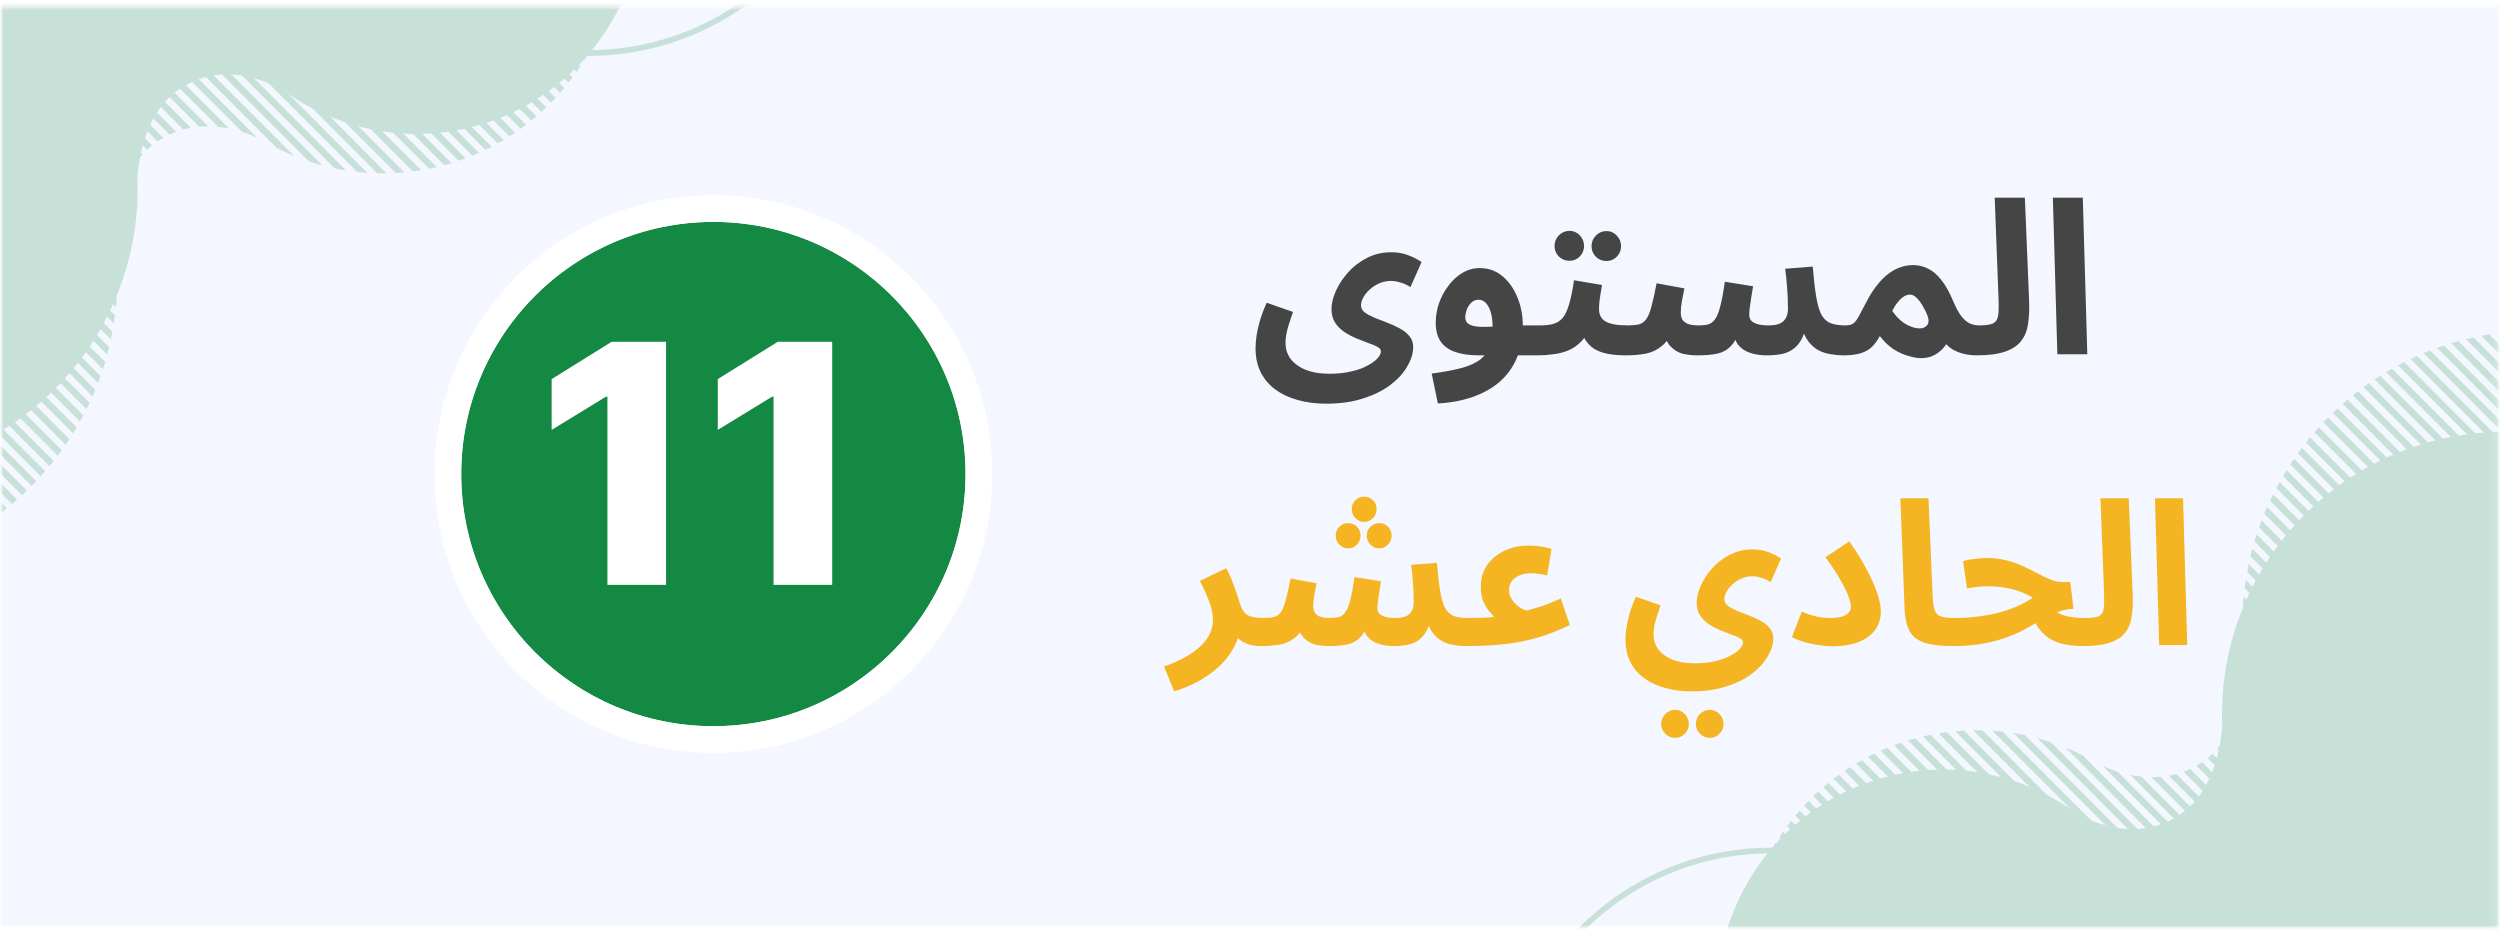 <svg width="374" height="140" viewBox="0 0 374 140" fill="none" xmlns="http://www.w3.org/2000/svg">
<g clip-path="url(#clip0_2549_525)">
<mask id="mask0_2549_525" style="mask-type:luminance" maskUnits="userSpaceOnUse" x="0" y="0" width="374" height="140">
<path d="M374 0.5H0V139.5H374V0.5Z" fill="white"/>
</mask>
<g mask="url(#mask0_2549_525)">
<mask id="mask1_2549_525" style="mask-type:luminance" maskUnits="userSpaceOnUse" x="0" y="0" width="374" height="139">
<path d="M374 0.5H0V139H374V0.5Z" fill="white"/>
</mask>
<g mask="url(#mask1_2549_525)">
<path d="M374 0.5H0V139H374V0.5Z" fill="white"/>
<path d="M374 0.5H0V138.5H374V0.5Z" fill="#F4F7FF"/>
<mask id="mask2_2549_525" style="mask-type:luminance" maskUnits="userSpaceOnUse" x="0" y="0" width="374" height="139">
<path d="M373.799 0.5H0V139H373.799V0.5Z" fill="white"/>
</mask>
<g mask="url(#mask2_2549_525)">
<g filter="url(#filter0_d_2549_525)">
<path d="M106.723 104.641C127.557 104.641 144.446 87.752 144.446 66.918C144.446 46.084 127.557 29.195 106.723 29.195C85.889 29.195 69 46.084 69 66.918C69 87.752 85.889 104.641 106.723 104.641Z" fill="#148943"/>
<path d="M106.723 106.641C128.661 106.641 146.446 88.857 146.446 66.918C146.446 44.98 128.661 27.195 106.723 27.195C84.784 27.195 67 44.98 67 66.918C67 88.857 84.784 106.641 106.723 106.641Z" stroke="white" stroke-width="4"/>
</g>
<g opacity="0.2">
<path fill-rule="evenodd" clip-rule="evenodd" d="M377 49.5C376.717 49.516 376.434 49.536 376.15 49.557L377 50.409V49.5ZM374.863 49.676L377 51.818V53.226L373.606 49.829C374.024 49.773 374.443 49.722 374.863 49.676ZM372.389 50.014L377 54.634V56.042L371.195 50.227C371.591 50.15 371.989 50.079 372.389 50.014ZM370.03 50.467C369.647 50.552 369.267 50.64 368.89 50.733L377 58.859V57.451L370.03 50.467ZM367.776 51.026C367.411 51.127 367.048 51.232 366.686 51.342L377 61.675V60.267L367.777 51.026H367.776ZM365.619 51.682C365.269 51.798 364.921 51.919 364.575 52.044L377 64.491V63.082L365.621 51.682H365.619ZM363.553 52.427C363.217 52.56 362.884 52.694 362.555 52.827L377 67.308V65.9L363.553 52.427ZM361.57 53.256C361.246 53.401 360.926 53.549 360.607 53.701L377 70.124V68.716L361.57 53.256ZM359.664 54.164C359.354 54.321 359.046 54.481 358.741 54.646L377 72.94V71.532L359.664 54.164ZM357.834 55.147C357.535 55.316 357.239 55.488 356.945 55.665L377 75.757V74.348L357.836 55.148L357.834 55.147ZM356.075 56.2L377 77.164V78.572L355.221 56.754C355.504 56.566 355.788 56.381 356.075 56.2ZM354.385 57.323L377 79.982V81.39L353.564 57.91C353.835 57.71 354.109 57.514 354.384 57.323H354.385ZM352.761 58.512L377 82.8V84.209L351.973 59.132C352.233 58.922 352.496 58.715 352.761 58.512ZM351.201 59.767L377 85.615V87.022L350.449 60.422C350.698 60.201 350.95 59.984 351.204 59.771L351.201 59.767ZM349.704 61.085L377 88.43V89.839L348.982 61.769C349.221 61.539 349.462 61.311 349.707 61.086L349.704 61.085ZM348.271 62.466L377 91.247V92.655L347.583 63.182C347.811 62.941 348.041 62.703 348.274 62.467L348.271 62.466ZM346.903 63.911L377 94.063V95.47L346.245 64.658C346.463 64.407 346.684 64.159 346.906 63.912L346.903 63.911ZM345.596 65.419L377 96.879V98.288L344.972 66.2C345.178 65.939 345.387 65.679 345.6 65.422L345.596 65.419ZM344.361 66.993L377 99.7V101.1L343.762 67.8C343.957 67.527 344.157 67.257 344.361 66.99V66.993ZM343.184 68.63L377 102.512V103.92L342.617 69.473C342.801 69.19 342.989 68.909 343.181 68.63H343.184ZM342.065 70.332L377 105.332V106.74L341.54 71.21C341.714 70.916 341.89 70.624 342.07 70.333L342.065 70.332ZM341.027 72.1L377 108.145V109.553L340.533 73.017C340.694 72.71 340.861 72.406 341.032 72.105L341.027 72.1ZM340.056 73.944L377 110.961V112.37L339.597 74.9C339.747 74.582 339.9 74.266 340.057 73.951L340.056 73.944ZM339.157 75.861C339.013 76.188 338.873 76.518 338.737 76.849L377 115.186V113.777L339.159 75.866L339.157 75.861ZM338.339 77.861C338.206 78.202 338.079 78.545 337.96 78.89L377 118V116.594L338.34 77.862L338.339 77.861ZM337.603 79.941C337.487 80.297 337.375 80.655 337.269 81.014L377 120.818V119.41L337.605 79.942L337.603 79.941ZM336.957 82.11C336.858 82.483 336.758 82.855 336.671 83.231L377 123.635V122.227L336.959 82.111L336.957 82.11ZM336.41 84.378C336.327 84.768 336.251 85.16 336.178 85.554L377 126.451V125.043L336.412 84.379L336.41 84.378ZM335.973 86.757C335.909 87.167 335.851 87.578 335.799 87.991L377 129.267V127.859L335.976 86.759L335.973 86.757ZM335.655 89.257C335.613 89.689 335.575 90.121 335.545 90.557L377 132.083V130.676L335.658 89.256L335.655 89.257ZM335.476 91.894C335.459 92.353 335.45 92.812 335.447 93.273L377 134.9V133.492L335.477 91.892L335.476 91.894ZM335.458 94.694C335.458 94.772 335.458 94.85 335.458 94.928C335.47 95.337 335.488 95.747 335.511 96.158L376.889 137.605L377 137.6V136.308L335.461 94.692L335.458 94.694ZM335.63 97.683C335.67 98.109 335.716 98.533 335.768 98.954C335.768 99.045 335.768 99.137 335.768 99.23L374.291 137.819L375.589 137.712L335.633 97.681L335.63 97.683ZM335.73 100.604C335.709 101.029 335.679 101.469 335.635 101.918L371.694 138.033L372.991 137.926L335.738 100.6L335.73 100.604ZM335.483 103.174C335.426 103.574 335.357 103.974 335.278 104.374L369.096 138.246L370.393 138.139L335.491 103.172L335.483 103.174ZM335.016 105.521C334.922 105.886 334.817 106.25 334.702 106.614L366.498 138.46L367.795 138.353L335.023 105.519L335.016 105.521ZM334.333 107.653C334.204 107.986 334.063 108.315 333.911 108.639L363.899 138.673L365.197 138.566L334.34 107.651L334.333 107.653ZM333.435 109.571C333.269 109.871 333.094 110.162 332.906 110.449L361.302 138.887L362.6 138.78L333.444 109.569L333.435 109.571ZM332.321 111.271C332.121 111.533 331.908 111.789 331.68 112.038L358.704 139.1L360.002 138.994L332.33 111.269L332.321 111.271ZM330.985 112.749L357.396 139.209L356.099 139.316L330.239 113.4C330.505 113.19 330.757 112.973 330.994 112.748L330.985 112.749ZM329.421 113.999L354.807 139.42L353.51 139.528L328.566 114.538C328.855 114.371 329.145 114.192 329.431 113.997L329.421 113.999ZM327.633 115.024L352.208 139.635L350.91 139.742L326.656 115.442C326.986 115.32 327.316 115.182 327.646 115.026L327.633 115.024ZM325.58 115.784L349.611 139.848L348.313 139.955L324.444 116.042C324.824 115.975 325.206 115.889 325.59 115.782L325.58 115.784ZM323.194 116.209L347.014 140.062L345.716 140.169L321.851 116.262C322.294 116.262 322.75 116.247 323.203 116.207L323.194 116.209ZM320.357 116.184L344.416 140.276L343.118 140.383L318.708 115.932C319.234 116.037 319.787 116.124 320.363 116.182L320.357 116.184ZM316.818 115.454L341.817 140.489L340.52 140.596L314.568 114.591C315.304 114.926 316.06 115.213 316.832 115.452L316.818 115.454ZM311.572 113L339.22 140.7L337.923 140.807L308.997 111.833C309.872 112.19 310.73 112.58 311.572 113.004V113ZM306.773 111.009L336.618 140.909L335.32 141.016L304.773 110.417C305.447 110.596 306.112 110.796 306.769 111.017L306.773 111.009ZM302.932 109.977L334.023 141.129L332.725 141.236L301.214 109.667C301.791 109.757 302.364 109.861 302.933 109.98L302.932 109.977ZM299.592 109.448C299.081 109.392 298.568 109.347 298.053 109.314L330.126 141.45L331.424 141.343L299.593 109.452L299.592 109.448ZM296.583 109.248C296.118 109.237 295.648 109.237 295.174 109.248L327.528 141.664L328.826 141.557L296.585 109.257L296.583 109.248ZM293.816 109.292C293.491 109.309 293.166 109.332 292.841 109.359C292.73 109.368 292.62 109.38 292.508 109.391L324.931 141.878L326.228 141.771L293.817 109.3L293.816 109.292ZM291.24 109.528C290.828 109.581 290.419 109.64 290.012 109.707L322.333 142.091L323.63 141.984L291.24 109.533V109.528ZM288.822 109.922C288.435 110 288.048 110.081 287.665 110.172L319.734 142.3L321.032 142.193L288.823 109.927L288.822 109.922ZM286.541 110.454C286.175 110.553 285.811 110.657 285.449 110.767L317.136 142.518L318.434 142.411L286.542 110.459L286.541 110.454ZM284.384 111.11C284.036 111.227 283.69 111.35 283.346 111.478L314.539 142.732L315.837 142.625L284.384 111.115V111.11ZM282.338 111.876C282.005 112.009 281.677 112.15 281.354 112.298L311.94 142.945L313.237 142.838L282.339 111.881L282.338 111.876ZM280.392 112.744C280.077 112.896 279.765 113.052 279.455 113.212L309.343 143.159L310.64 143.052L280.396 112.752L280.392 112.744ZM278.542 113.706C278.243 113.874 277.946 114.046 277.652 114.223L306.746 143.373L308.043 143.266L278.544 113.711L278.542 113.706ZM276.783 114.76C276.498 114.943 276.214 115.128 275.935 115.318L304.147 143.586L305.445 143.479L276.786 114.764L276.783 114.76ZM275.106 115.897C274.835 116.097 274.567 116.297 274.301 116.497L301.55 143.797L302.848 143.691L275.108 115.9L275.106 115.897ZM273.515 117.12L300.251 143.907L298.953 144.014L272.754 117.766C273.005 117.548 273.26 117.334 273.519 117.124L273.515 117.12ZM272.003 118.42L297.647 144.12L296.35 144.227L271.278 119.1C271.517 118.87 271.76 118.644 272.005 118.421L272.003 118.42ZM270.57 119.8L295.052 144.334L293.755 144.441L269.885 120.527C270.111 120.284 270.34 120.043 270.572 119.806L270.57 119.8ZM269.217 121.261L292.457 144.547L291.159 144.654L268.572 122.026C268.785 121.77 269.001 121.517 269.221 121.267L269.217 121.261ZM267.942 122.799L289.862 144.761L288.564 144.868L267.335 123.6C267.534 123.333 267.737 123.067 267.944 122.8L267.942 122.799ZM266.744 124.419L287.256 144.969L285.958 145.076L266.179 125.261C266.364 124.978 266.552 124.697 266.744 124.419ZM265.633 126.119L284.658 145.179L283.36 145.286L265.108 127.01C265.279 126.713 265.454 126.419 265.633 126.127V126.119ZM264.606 127.906L282.065 145.4L280.768 145.507L264.135 128.843C264.29 128.531 264.448 128.22 264.613 127.914L264.606 127.906ZM263.672 129.787L279.466 145.615L278.169 145.721L263.244 130.77C263.384 130.442 263.529 130.118 263.678 129.795L263.672 129.787ZM262.831 131.761L276.865 145.821L275.567 145.928L262.456 132.8C262.578 132.455 262.704 132.113 262.836 131.773L262.831 131.761ZM262.096 133.842C261.983 134.2 261.872 134.56 261.77 134.922L272.972 146.149L274.27 146.042L262.1 133.85L262.096 133.842ZM261.475 136.035C261.38 136.414 261.292 136.795 261.21 137.178L270.37 146.354L271.668 146.247L261.475 136.034V136.035ZM260.976 138.353C260.904 138.753 260.841 139.162 260.783 139.569L267.77 146.569L269.068 146.462L260.975 138.354L260.976 138.353ZM260.626 140.82C260.581 141.25 260.544 141.683 260.514 142.12L265.178 146.79L266.475 146.683L260.631 140.828L260.626 140.82ZM260.447 143.455C260.432 143.918 260.43 144.383 260.432 144.849L262.581 147L263.878 146.893L260.452 143.46L260.447 143.455ZM260.472 146.297L261.27 147.097L260.519 147.159C260.505 146.878 260.491 146.594 260.478 146.306L260.472 146.297Z" fill="#148943"/>
<path fill-rule="evenodd" clip-rule="evenodd" d="M376.999 64.674C376.218 64.63 375.431 64.607 374.637 64.607C363.82 64.608 353.416 68.766 345.569 76.225C337.723 83.685 333.032 93.876 332.465 104.698C332.427 105.431 332.408 106.17 332.408 106.913C332.408 107.464 332.422 108.013 332.443 108.561C332.143 112.59 330.846 118.761 325.948 121.97C318.293 126.997 310.099 121.277 310.099 121.277C305.06 117.731 299.149 115.632 293.006 115.208C286.862 114.783 280.72 116.049 275.242 118.868C269.765 121.687 265.161 125.953 261.928 131.204C258.695 136.455 256.955 142.491 256.898 148.66H376.999V64.674Z" fill="#148943"/>
<path fill-rule="evenodd" clip-rule="evenodd" d="M377 102.776C369.732 102.545 362.5 103.89 355.799 106.719C344.229 111.578 334.883 120.585 329.588 131.979C328.97 133.309 328.401 134.698 327.831 136.087C325.84 140.94 323.845 145.806 319.476 148.665H321.009C324.864 145.639 326.758 141.025 328.646 136.422C329.207 135.052 329.77 133.683 330.389 132.348C335.589 121.152 344.771 112.302 356.139 107.528C362.732 104.744 369.849 103.423 377 103.656V102.776ZM303.316 148.664C301.229 147.375 299.39 145.721 297.886 143.782L297.862 143.752C293.829 138.113 288.42 133.604 282.152 130.656C275.884 127.707 268.967 126.418 262.06 126.911C255.153 127.403 248.487 129.662 242.7 133.47C236.912 137.278 232.195 142.51 229 148.664H229.991C233.166 142.706 237.805 137.657 243.472 133.998C249.138 130.338 255.642 128.188 262.37 127.751C269.097 127.314 275.825 128.604 281.915 131.5C288.006 134.396 293.257 138.801 297.173 144.299C297.181 144.311 297.19 144.322 297.199 144.333C298.491 145.991 300.018 147.45 301.733 148.664H303.316Z" fill="#148943"/>
</g>
<g opacity="0.2">
<path fill-rule="evenodd" clip-rule="evenodd" d="M-24 85.665C-23.716 85.649 -23.434 85.629 -23.15 85.608L-24 84.756V85.665ZM-21.863 85.489L-24 83.347V81.939L-20.606 85.336C-21.024 85.392 -21.443 85.443 -21.863 85.489ZM-19.389 85.151L-24 80.531V79.123L-18.195 84.938C-18.591 85.015 -18.989 85.086 -19.389 85.151ZM-17.03 84.698C-16.647 84.613 -16.267 84.525 -15.89 84.432L-24 76.306V77.714L-17.03 84.698ZM-14.776 84.139C-14.412 84.038 -14.048 83.933 -13.686 83.823L-24 73.49V74.898L-14.776 84.139ZM-12.619 83.483C-12.269 83.367 -11.921 83.246 -11.575 83.121L-24 70.674V72.083L-12.621 83.483H-12.619ZM-10.553 82.738C-10.217 82.605 -9.884 82.471 -9.555 82.338L-24 67.857V69.265L-10.553 82.738ZM-8.57 81.909C-8.246 81.764 -7.926 81.616 -7.607 81.464L-24 65.041V66.449L-8.57 81.909ZM-6.664 81.001C-6.354 80.844 -6.046 80.684 -5.741 80.519L-24 62.225V63.633L-6.664 81.001ZM-4.834 80.018C-4.535 79.849 -4.239 79.677 -3.945 79.5L-24 59.408V60.817L-4.836 80.017L-4.834 80.018ZM-3.075 78.965L-24 58.001V56.593L-2.221 78.411C-2.504 78.599 -2.788 78.784 -3.075 78.965ZM-1.385 77.842L-24 55.183V53.775L-0.564 77.255C-0.835 77.455 -1.11 77.651 -1.385 77.842ZM0.239 76.653L-24 52.365V50.956L1.028 76.033C0.767 76.243 0.504 76.45 0.239 76.653ZM1.799 75.398L-24 49.55V48.143L2.551 74.743C2.302 74.964 2.05 75.181 1.796 75.394L1.799 75.398ZM3.296 74.08L-24 46.735V45.326L4.018 73.396C3.779 73.626 3.538 73.854 3.293 74.079L3.296 74.08ZM4.729 72.699L-24 43.918V42.51L5.417 71.983C5.189 72.224 4.959 72.462 4.726 72.698L4.729 72.699ZM6.097 71.254L-24 41.102V39.695L6.755 70.507C6.537 70.758 6.316 71.006 6.094 71.253L6.097 71.254ZM7.404 69.746L-24 38.286V36.877L8.028 68.965C7.822 69.226 7.613 69.486 7.4 69.743L7.404 69.746ZM8.639 68.172L-24 35.465V34.065L9.238 67.365C9.043 67.638 8.843 67.908 8.639 68.175V68.172ZM9.816 66.535L-24 32.653V31.245L10.383 65.692C10.199 65.975 10.011 66.256 9.819 66.535H9.816ZM10.935 64.833L-24 29.833V28.425L11.46 63.955C11.286 64.249 11.11 64.541 10.93 64.832L10.935 64.833ZM11.973 63.065L-24 27.02V25.612L12.467 62.148C12.306 62.455 12.139 62.759 11.968 63.06L11.973 63.065ZM12.944 61.221L-24 24.204V22.795L13.402 60.265C13.253 60.583 13.1 60.899 12.943 61.214L12.944 61.221ZM13.843 59.304C13.987 58.977 14.127 58.647 14.263 58.316L-24 19.979V21.388L13.841 59.299L13.843 59.304ZM14.661 57.304C14.794 56.963 14.921 56.62 15.04 56.275L-24 17.165V18.571L14.66 57.303L14.661 57.304ZM15.397 55.224C15.513 54.868 15.625 54.51 15.731 54.151L-24 14.347V15.755L15.395 55.223L15.397 55.224ZM16.043 53.055C16.142 52.682 16.242 52.31 16.329 51.934L-24 11.53V12.938L16.041 53.054L16.043 53.055ZM16.59 50.787C16.673 50.397 16.749 50.005 16.822 49.611L-24 8.714V10.122L16.588 50.786L16.59 50.787ZM17.027 48.408C17.091 47.998 17.148 47.587 17.201 47.174L-24 5.898V7.306L17.024 48.406L17.027 48.408ZM17.345 45.908C17.387 45.476 17.425 45.044 17.455 44.608L-24 3.082V4.489L17.342 45.909L17.345 45.908ZM17.524 43.271C17.541 42.812 17.55 42.353 17.553 41.892L-24 0.265V1.673L17.523 43.273L17.524 43.271ZM17.542 40.471C17.542 40.393 17.542 40.315 17.542 40.237C17.53 39.828 17.512 39.418 17.489 39.007L-23.889 -2.44L-24 -2.435V-1.143L17.539 40.473L17.542 40.471ZM17.37 37.482C17.329 37.056 17.284 36.632 17.232 36.211C17.232 36.12 17.232 36.028 17.232 35.935L-21.291 -2.654L-22.589 -2.547L17.367 37.484L17.37 37.482ZM17.27 34.561C17.291 34.136 17.321 33.696 17.365 33.247L-18.694 -2.868L-19.991 -2.761L17.262 34.565L17.27 34.561ZM17.517 31.991C17.574 31.591 17.643 31.191 17.723 30.791L-16.096 -3.081L-17.393 -2.974L17.509 31.993L17.517 31.991ZM17.984 29.644C18.078 29.279 18.183 28.915 18.298 28.551L-13.498 -3.295L-14.795 -3.188L17.977 29.646L17.984 29.644ZM18.667 27.512C18.796 27.179 18.937 26.85 19.089 26.526L-10.899 -3.508L-12.197 -3.401L18.66 27.514L18.667 27.512ZM19.565 25.594C19.731 25.294 19.906 25.003 20.094 24.716L-8.302 -3.722L-9.6 -3.615L19.556 25.596L19.565 25.594ZM20.679 23.894C20.879 23.632 21.092 23.376 21.32 23.127L-5.704 -3.935L-7.002 -3.829L20.67 23.896L20.679 23.894ZM22.015 22.416L-4.396 -4.044L-3.099 -4.151L22.761 21.765C22.495 21.975 22.243 22.192 22.006 22.417L22.015 22.416ZM23.579 21.166L-1.807 -4.255L-0.51 -4.363L24.434 20.627C24.145 20.794 23.855 20.973 23.569 21.168L23.579 21.166ZM25.367 20.141L0.792 -4.47L2.09 -4.577L26.345 19.723C26.014 19.845 25.684 19.983 25.354 20.139L25.367 20.141ZM27.421 19.381L3.389 -4.683L4.687 -4.79L28.556 19.123C28.176 19.19 27.794 19.276 27.41 19.383L27.421 19.381ZM29.806 18.956L5.986 -4.897L7.284 -5.004L31.148 18.903C30.706 18.903 30.25 18.918 29.797 18.958L29.806 18.956ZM32.643 18.981L8.584 -5.111L9.882 -5.218L34.292 19.233C33.766 19.128 33.213 19.041 32.637 18.983L32.643 18.981ZM36.182 19.711L11.183 -5.324L12.48 -5.431L38.432 20.574C37.696 20.239 36.94 19.952 36.168 19.713L36.182 19.711ZM41.428 22.165L13.78 -5.535L15.077 -5.642L44.003 23.332C43.128 22.975 42.27 22.585 41.428 22.161V22.165ZM46.227 24.156L16.382 -5.744L17.68 -5.851L48.227 24.748C47.553 24.569 46.888 24.369 46.23 24.148L46.227 24.156ZM50.068 25.188L18.977 -5.964L20.275 -6.071L51.786 25.498C51.209 25.408 50.636 25.304 50.067 25.185L50.068 25.188ZM53.408 25.717C53.919 25.773 54.432 25.818 54.947 25.851L22.874 -6.285L21.576 -6.178L53.407 25.713L53.408 25.717ZM56.417 25.917C56.882 25.928 57.352 25.928 57.826 25.917L25.472 -6.499L24.174 -6.392L56.415 25.908L56.417 25.917ZM59.184 25.873C59.509 25.856 59.834 25.833 60.159 25.806C60.27 25.797 60.38 25.785 60.492 25.774L28.069 -6.713L26.772 -6.606L59.183 25.865L59.184 25.873ZM61.76 25.637C62.172 25.584 62.581 25.525 62.988 25.458L30.667 -6.926L29.37 -6.819L61.76 25.632V25.637ZM64.178 25.243C64.565 25.165 64.952 25.084 65.335 24.993L33.266 -7.135L31.968 -7.028L64.177 25.238L64.178 25.243ZM66.459 24.711C66.825 24.612 67.189 24.508 67.551 24.398L35.864 -7.353L34.566 -7.246L66.458 24.706L66.459 24.711ZM68.616 24.055C68.964 23.938 69.31 23.815 69.654 23.687L38.461 -7.567L37.163 -7.46L68.616 24.05V24.055ZM70.662 23.289C70.995 23.156 71.323 23.015 71.646 22.867L41.06 -7.78L39.763 -7.673L70.661 23.284L70.662 23.289ZM72.608 22.421C72.923 22.269 73.235 22.113 73.545 21.953L43.657 -7.994L42.36 -7.887L72.603 22.413L72.608 22.421ZM74.458 21.459C74.757 21.291 75.054 21.119 75.348 20.942L46.255 -8.208L44.957 -8.101L74.456 21.454L74.458 21.459ZM76.217 20.405C76.502 20.222 76.786 20.037 77.065 19.847L48.853 -8.421L47.555 -8.314L76.214 20.401L76.217 20.405ZM77.894 19.268C78.165 19.068 78.433 18.868 78.699 18.668L51.45 -8.632L50.152 -8.526L77.892 19.265L77.894 19.268ZM79.485 18.045L52.749 -8.742L54.047 -8.849L80.246 17.399C79.995 17.617 79.74 17.831 79.481 18.041L79.485 18.045ZM80.997 16.745L55.353 -8.955L56.65 -9.062L81.722 16.065C81.483 16.295 81.24 16.521 80.995 16.744L80.997 16.745ZM82.43 15.365L57.948 -9.169L59.245 -9.276L83.115 14.638C82.889 14.881 82.66 15.122 82.428 15.359L82.43 15.365ZM83.783 13.904L60.543 -9.382L61.84 -9.489L84.427 13.139C84.215 13.395 83.999 13.648 83.779 13.898L83.783 13.904ZM85.058 12.366L63.138 -9.596L64.436 -9.703L85.665 11.565C85.466 11.832 85.263 12.098 85.056 12.365L85.058 12.366ZM86.256 10.746L65.744 -9.804L67.042 -9.911L86.821 9.904C86.636 10.187 86.448 10.468 86.256 10.746ZM87.367 9.046L68.342 -10.014L69.64 -10.121L87.892 8.155C87.721 8.452 87.546 8.746 87.367 9.038V9.046ZM88.394 7.259L70.935 -10.235L72.232 -10.342L88.865 6.322C88.71 6.634 88.552 6.945 88.387 7.251L88.394 7.259ZM89.328 5.378L73.534 -10.45L74.831 -10.556L89.756 4.395C89.616 4.723 89.471 5.047 89.322 5.37L89.328 5.378ZM90.169 3.404L76.135 -10.656L77.433 -10.763L90.544 2.365C90.422 2.71 90.296 3.052 90.164 3.392L90.169 3.404ZM90.903 1.323C91.017 0.965 91.128 0.605 91.23 0.243L80.028 -10.984L78.73 -10.877L90.9 1.315L90.903 1.323ZM91.525 -0.87C91.62 -1.249 91.708 -1.63 91.79 -2.013L82.63 -11.189L81.332 -11.082L91.525 -0.87ZM92.024 -3.188C92.096 -3.588 92.159 -3.997 92.217 -4.404L85.23 -11.404L83.933 -11.297L92.025 -3.189L92.024 -3.188ZM92.374 -5.655C92.419 -6.085 92.456 -6.518 92.486 -6.955L87.822 -11.625L86.525 -11.518L92.369 -5.663L92.374 -5.655ZM92.553 -8.29C92.568 -8.753 92.57 -9.218 92.568 -9.684L90.419 -11.835L89.122 -11.728L92.548 -8.295L92.553 -8.29ZM92.528 -11.132L91.73 -11.932L92.481 -11.994C92.495 -11.713 92.509 -11.429 92.522 -11.141L92.528 -11.132Z" fill="#148943"/>
<path fill-rule="evenodd" clip-rule="evenodd" d="M-24 70.491C-23.22 70.536 -22.432 70.558 -21.638 70.558C-10.822 70.558 -0.417 66.399 7.43 58.94C15.276 51.48 19.967 41.289 20.534 30.467C20.572 29.734 20.591 28.995 20.591 28.252C20.591 27.701 20.577 27.152 20.556 26.604C20.856 22.575 22.153 16.404 27.051 13.195C34.706 8.168 42.9 13.888 42.9 13.888C47.939 17.434 53.85 19.533 59.993 19.957C66.137 20.382 72.279 19.116 77.757 16.297C83.234 13.477 87.838 9.212 91.071 3.961C94.305 -1.29 96.044 -7.326 96.101 -13.495H-24V70.491Z" fill="#148943"/>
<path fill-rule="evenodd" clip-rule="evenodd" d="M-24 32.389C-16.732 32.62 -9.5 31.276 -2.799 28.446C8.771 23.587 18.117 14.581 23.412 3.186C24.03 1.856 24.599 0.467 25.169 -0.922C27.16 -5.775 29.155 -10.641 33.524 -13.5H31.991C28.136 -10.474 26.242 -5.86 24.354 -1.257C23.793 0.113 23.23 1.482 22.611 2.817C17.411 14.013 8.229 22.863 -3.139 27.637C-9.732 30.421 -16.849 31.742 -24 31.509V32.389ZM49.684 -13.499C51.77 -12.21 53.609 -10.556 55.114 -8.617L55.138 -8.587C59.171 -2.948 64.58 1.561 70.848 4.509C77.116 7.458 84.034 8.747 90.94 8.254C97.847 7.762 104.513 5.503 110.3 1.695C116.088 -2.113 120.805 -7.344 124 -13.499H123.009C119.834 -7.54 115.195 -2.492 109.528 1.167C103.862 4.827 97.358 6.977 90.63 7.414C83.903 7.851 77.175 6.561 71.085 3.665C64.995 0.769 59.743 -3.636 55.827 -9.134C55.819 -9.146 55.81 -9.157 55.801 -9.168C54.509 -10.826 52.982 -12.285 51.267 -13.499H49.684Z" fill="#148943"/>
</g>
</g>
</g>
<path d="M175.664 103.43L174.134 99.71C175.194 99.35 176.164 98.93 177.044 98.45C177.944 97.97 178.724 97.44 179.384 96.86C180.044 96.28 180.554 95.65 180.914 94.97C181.274 94.27 181.454 93.52 181.454 92.72C181.454 91.88 181.264 90.96 180.884 89.96C180.504 88.96 180.044 87.94 179.504 86.9L183.434 85.01C183.794 85.63 184.104 86.3 184.364 87.02C184.644 87.72 184.874 88.35 185.054 88.91C185.234 89.47 185.354 89.85 185.414 90.05C185.694 91.01 186.074 91.65 186.554 91.97C187.054 92.29 187.854 92.45 188.954 92.45C189.714 92.45 190.254 92.65 190.574 93.05C190.914 93.43 191.084 93.91 191.084 94.49C191.084 95.11 190.874 95.63 190.454 96.05C190.034 96.45 189.434 96.65 188.654 96.65C187.834 96.65 187.114 96.53 186.494 96.29C185.874 96.05 185.374 95.7 184.994 95.24C184.634 94.78 184.404 94.24 184.304 93.62L185.414 94.25C185.294 95.31 184.944 96.31 184.364 97.25C183.804 98.21 183.074 99.09 182.174 99.89C181.274 100.69 180.264 101.39 179.144 101.99C178.024 102.59 176.864 103.07 175.664 103.43ZM188.689 96.65L188.989 92.45C189.649 92.45 190.189 92.4 190.609 92.3C191.029 92.18 191.369 91.93 191.629 91.55C191.909 91.15 192.149 90.56 192.349 89.78C192.569 88.98 192.809 87.9 193.069 86.54L196.969 87.26C196.889 87.7 196.779 88.25 196.639 88.91C196.519 89.57 196.459 90.14 196.459 90.62C196.459 91 196.529 91.33 196.669 91.61C196.829 91.87 197.089 92.08 197.449 92.24C197.829 92.38 198.349 92.45 199.009 92.45C199.529 92.45 199.969 92.4 200.329 92.3C200.709 92.18 201.029 91.93 201.289 91.55C201.569 91.15 201.809 90.54 202.009 89.72C202.229 88.88 202.439 87.75 202.639 86.33L206.599 86.96C206.519 87.42 206.439 87.91 206.359 88.43C206.279 88.95 206.209 89.43 206.149 89.87C206.089 90.31 206.059 90.67 206.059 90.95C206.059 91.21 206.129 91.46 206.269 91.7C206.429 91.92 206.709 92.1 207.109 92.24C207.529 92.38 208.109 92.45 208.849 92.45C209.749 92.45 210.409 92.26 210.829 91.88C211.269 91.48 211.489 90.88 211.489 90.08C211.489 89.62 211.479 89.13 211.459 88.61C211.439 88.07 211.399 87.47 211.339 86.81C211.299 86.13 211.219 85.36 211.099 84.5L214.969 84.2C215.109 85.92 215.269 87.32 215.449 88.4C215.629 89.48 215.869 90.32 216.169 90.92C216.489 91.5 216.909 91.9 217.429 92.12C217.969 92.34 218.669 92.45 219.529 92.45C220.289 92.45 220.829 92.65 221.149 93.05C221.489 93.43 221.659 93.91 221.659 94.49C221.659 95.11 221.449 95.63 221.029 96.05C220.629 96.45 220.029 96.65 219.229 96.65C218.689 96.65 218.129 96.6 217.549 96.5C216.969 96.42 216.409 96.25 215.869 95.99C215.329 95.71 214.849 95.31 214.429 94.79C214.009 94.27 213.679 93.58 213.439 92.72L213.979 92.9C213.699 93.9 213.319 94.67 212.839 95.21C212.359 95.75 211.769 96.13 211.069 96.35C210.369 96.55 209.529 96.65 208.549 96.65C207.649 96.65 206.849 96.53 206.149 96.29C205.449 96.05 204.889 95.66 204.469 95.12C204.069 94.56 203.859 93.81 203.839 92.87H204.859C204.459 93.99 203.999 94.82 203.479 95.36C202.959 95.9 202.329 96.25 201.589 96.41C200.849 96.57 199.919 96.65 198.799 96.65C198.119 96.65 197.449 96.58 196.789 96.44C196.129 96.28 195.539 95.93 195.019 95.39C194.499 94.83 194.119 93.95 193.879 92.75L195.499 92.69C195.079 93.87 194.529 94.74 193.849 95.3C193.189 95.86 192.429 96.23 191.569 96.41C190.709 96.57 189.749 96.65 188.689 96.65ZM204.079 78.08C203.579 78.08 203.139 77.89 202.759 77.51C202.399 77.13 202.219 76.68 202.219 76.16C202.219 75.64 202.399 75.2 202.759 74.84C203.139 74.48 203.579 74.3 204.079 74.3C204.599 74.3 205.039 74.48 205.399 74.84C205.759 75.2 205.939 75.64 205.939 76.16C205.939 76.68 205.759 77.13 205.399 77.51C205.039 77.89 204.599 78.08 204.079 78.08ZM201.679 82.04C201.179 82.04 200.739 81.85 200.359 81.47C199.999 81.09 199.819 80.64 199.819 80.12C199.819 79.6 199.999 79.16 200.359 78.8C200.739 78.44 201.179 78.26 201.679 78.26C202.199 78.26 202.639 78.44 202.999 78.8C203.359 79.16 203.539 79.6 203.539 80.12C203.539 80.64 203.359 81.09 202.999 81.47C202.639 81.85 202.199 82.04 201.679 82.04ZM206.329 82.04C205.829 82.04 205.389 81.85 205.009 81.47C204.649 81.09 204.469 80.64 204.469 80.12C204.469 79.6 204.649 79.16 205.009 78.8C205.389 78.44 205.829 78.26 206.329 78.26C206.849 78.26 207.289 78.44 207.649 78.8C208.009 79.16 208.189 79.6 208.189 80.12C208.189 80.64 208.009 81.09 207.649 81.47C207.289 81.85 206.849 82.04 206.329 82.04ZM219.246 96.65L219.546 92.45C220.486 92.45 221.206 92.44 221.706 92.42C222.226 92.4 222.616 92.38 222.876 92.36C223.136 92.32 223.356 92.29 223.536 92.27C223.336 92.07 223.076 91.78 222.756 91.4C222.436 91.02 222.146 90.53 221.886 89.93C221.646 89.33 221.526 88.61 221.526 87.77C221.526 86.55 221.836 85.48 222.456 84.56C223.096 83.64 223.956 82.92 225.036 82.4C226.116 81.88 227.326 81.62 228.666 81.62C229.306 81.62 229.896 81.66 230.436 81.74C230.996 81.82 231.556 81.94 232.116 82.1L231.456 86.09C231.056 85.99 230.636 85.91 230.196 85.85C229.756 85.79 229.366 85.76 229.026 85.76C228.366 85.76 227.786 85.87 227.286 86.09C226.806 86.29 226.426 86.58 226.146 86.96C225.886 87.32 225.756 87.76 225.756 88.28C225.756 88.62 225.816 88.94 225.936 89.24C226.076 89.54 226.246 89.81 226.446 90.05C226.646 90.29 226.866 90.5 227.106 90.68C227.346 90.86 227.576 91.01 227.796 91.13C228.036 91.23 228.236 91.3 228.396 91.34C228.896 91.2 229.326 91.08 229.686 90.98C230.066 90.86 230.426 90.75 230.766 90.65C231.126 90.53 231.516 90.38 231.936 90.2C232.356 90.02 232.876 89.8 233.496 89.54L234.846 93.5C233.166 94.32 231.526 94.96 229.926 95.42C228.326 95.88 226.666 96.2 224.946 96.38C223.226 96.56 221.326 96.65 219.246 96.65ZM243.171 95.66C243.171 95.2 243.211 94.66 243.291 94.04C243.371 93.42 243.521 92.72 243.741 91.94C243.961 91.14 244.291 90.25 244.731 89.27L248.421 90.56C248.201 91.18 248.011 91.75 247.851 92.27C247.691 92.77 247.571 93.24 247.491 93.68C247.411 94.1 247.371 94.52 247.371 94.94C247.371 95.54 247.501 96.1 247.761 96.62C248.021 97.14 248.411 97.59 248.931 97.97C249.451 98.37 250.091 98.68 250.851 98.9C251.631 99.12 252.531 99.23 253.551 99.23C254.711 99.23 255.731 99.12 256.611 98.9C257.511 98.7 258.261 98.43 258.861 98.09C259.481 97.77 259.951 97.43 260.271 97.07C260.591 96.71 260.751 96.38 260.751 96.08C260.751 95.84 260.581 95.63 260.241 95.45C259.921 95.27 259.491 95.09 258.951 94.91C258.431 94.71 257.871 94.49 257.271 94.25C256.691 94.01 256.131 93.71 255.591 93.35C255.071 92.99 254.641 92.55 254.301 92.03C253.981 91.51 253.821 90.88 253.821 90.14C253.821 89.38 254.021 88.55 254.421 87.65C254.821 86.73 255.391 85.86 256.131 85.04C256.871 84.2 257.751 83.52 258.771 83C259.811 82.46 260.951 82.19 262.191 82.19C263.071 82.19 263.871 82.33 264.591 82.61C265.331 82.89 265.951 83.21 266.451 83.57L264.891 87.08C264.471 86.8 264.021 86.59 263.541 86.45C263.061 86.29 262.601 86.21 262.161 86.21C261.601 86.21 261.061 86.32 260.541 86.54C260.041 86.76 259.591 87.05 259.191 87.41C258.811 87.75 258.511 88.12 258.291 88.52C258.071 88.92 257.961 89.3 257.961 89.66C257.961 90.02 258.131 90.34 258.471 90.62C258.831 90.88 259.291 91.13 259.851 91.37C260.411 91.59 261.001 91.82 261.621 92.06C262.241 92.3 262.831 92.57 263.391 92.87C263.951 93.17 264.401 93.53 264.741 93.95C265.101 94.37 265.281 94.88 265.281 95.48C265.281 96.34 265.011 97.23 264.471 98.15C263.951 99.09 263.171 99.96 262.131 100.76C261.091 101.56 259.811 102.2 258.291 102.68C256.791 103.18 255.051 103.43 253.071 103.43C251.631 103.43 250.311 103.26 249.111 102.92C247.911 102.6 246.861 102.11 245.961 101.45C245.081 100.81 244.391 100 243.891 99.02C243.411 98.06 243.171 96.94 243.171 95.66ZM255.801 110.39C255.221 110.39 254.721 110.18 254.301 109.76C253.901 109.36 253.701 108.88 253.701 108.32C253.701 107.74 253.901 107.24 254.301 106.82C254.721 106.4 255.221 106.19 255.801 106.19C256.361 106.19 256.841 106.4 257.241 106.82C257.641 107.24 257.841 107.74 257.841 108.32C257.841 108.88 257.641 109.36 257.241 109.76C256.841 110.18 256.361 110.39 255.801 110.39ZM250.611 110.39C250.031 110.39 249.531 110.18 249.111 109.76C248.711 109.36 248.511 108.88 248.511 108.32C248.511 107.74 248.711 107.24 249.111 106.82C249.531 106.4 250.031 106.19 250.611 106.19C251.171 106.19 251.651 106.4 252.051 106.82C252.451 107.24 252.651 107.74 252.651 108.32C252.651 108.88 252.451 109.36 252.051 109.76C251.651 110.18 251.171 110.39 250.611 110.39ZM268.079 95.3L269.549 91.49C270.289 91.81 270.999 92.05 271.679 92.21C272.359 92.37 273.039 92.45 273.719 92.45C274.419 92.45 274.999 92.39 275.459 92.27C275.939 92.13 276.299 91.93 276.539 91.67C276.779 91.41 276.899 91.1 276.899 90.74C276.899 90.4 276.789 89.93 276.569 89.33C276.369 88.73 275.999 87.95 275.459 86.99C274.919 86.01 274.129 84.8 273.089 83.36L276.659 80.99C277.619 82.35 278.449 83.68 279.149 84.98C279.849 86.26 280.389 87.46 280.769 88.58C281.169 89.68 281.369 90.65 281.369 91.49C281.369 92.53 281.089 93.44 280.529 94.22C279.989 94.98 279.179 95.58 278.099 96.02C277.039 96.46 275.729 96.68 274.169 96.68C273.589 96.68 272.939 96.63 272.219 96.53C271.499 96.43 270.769 96.28 270.029 96.08C269.309 95.88 268.659 95.62 268.079 95.3ZM292.037 96.65C290.177 96.65 288.737 96.46 287.717 96.08C286.717 95.7 286.017 95.11 285.617 94.31C285.217 93.49 284.987 92.46 284.927 91.22L284.297 74.54H288.497L289.127 89.21C289.167 90.13 289.267 90.82 289.427 91.28C289.587 91.74 289.887 92.05 290.327 92.21C290.787 92.37 291.457 92.45 292.337 92.45C293.097 92.45 293.637 92.65 293.957 93.05C294.297 93.43 294.467 93.91 294.467 94.49C294.467 95.11 294.257 95.63 293.837 96.05C293.417 96.45 292.817 96.65 292.037 96.65ZM311.698 96.65C310.778 96.65 309.918 96.58 309.118 96.44C308.338 96.3 307.618 96.06 306.958 95.72C306.298 95.36 305.708 94.87 305.188 94.25C304.688 93.63 304.268 92.85 303.928 91.91L306.298 90.02C306.658 90.66 307.098 91.16 307.618 91.52C308.138 91.86 308.758 92.1 309.478 92.24C310.198 92.38 311.038 92.45 311.998 92.45C312.758 92.45 313.298 92.65 313.618 93.05C313.938 93.43 314.098 93.91 314.098 94.49C314.098 95.11 313.888 95.63 313.468 96.05C313.068 96.45 312.478 96.65 311.698 96.65ZM292.078 96.65L292.378 92.45C293.458 92.45 294.528 92.39 295.588 92.27C296.648 92.15 297.678 91.97 298.678 91.73C299.678 91.49 300.628 91.18 301.528 90.8C302.448 90.42 303.308 89.96 304.108 89.42C303.508 89.06 302.858 88.75 302.158 88.49C301.458 88.23 300.708 88.04 299.908 87.92C299.128 87.78 298.298 87.71 297.418 87.71C297.098 87.71 296.758 87.72 296.398 87.74C296.058 87.76 295.708 87.8 295.348 87.86C294.988 87.9 294.628 87.96 294.268 88.04L293.668 83.93C294.248 83.77 294.858 83.66 295.498 83.6C296.158 83.52 296.738 83.48 297.238 83.48C298.318 83.48 299.308 83.6 300.208 83.84C301.128 84.08 301.968 84.38 302.728 84.74C303.508 85.1 304.228 85.46 304.888 85.82C305.568 86.18 306.208 86.48 306.808 86.72C307.428 86.96 308.028 87.08 308.608 87.08H309.718L310.198 91.07C309.338 91.11 308.528 91.28 307.768 91.58C307.028 91.86 306.288 92.22 305.548 92.66C304.828 93.08 304.048 93.52 303.208 93.98C302.388 94.44 301.458 94.87 300.418 95.27C299.378 95.67 298.178 96 296.818 96.26C295.458 96.52 293.878 96.65 292.078 96.65ZM311.707 96.65L312.007 92.45C312.927 92.45 313.587 92.36 313.987 92.18C314.387 91.98 314.627 91.62 314.707 91.1C314.787 90.56 314.807 89.78 314.767 88.76L314.227 74.54H318.457L319.057 89.06C319.097 90.22 319.047 91.27 318.907 92.21C318.787 93.13 318.477 93.92 317.977 94.58C317.497 95.24 316.747 95.75 315.727 96.11C314.727 96.47 313.387 96.65 311.707 96.65ZM323.013 96.5L322.383 74.54H326.583L327.213 96.5H323.013Z" fill="#F5B522"/>
<path d="M99.642 51.136V87.5H90.871V59.34H90.658L82.526 64.311V56.712L91.492 51.136H99.642ZM124.496 51.136V87.5H115.724V59.34H115.511L107.379 64.311V56.712L116.346 51.136H124.496Z" fill="white"/>
</g>
<path d="M187.832 52.104C187.832 51.613 187.875 51.037 187.96 50.376C188.045 49.715 188.205 48.968 188.44 48.136C188.675 47.283 189.027 46.333 189.496 45.288L193.432 46.664C193.197 47.325 192.995 47.933 192.824 48.488C192.653 49.021 192.525 49.523 192.44 49.992C192.355 50.44 192.312 50.888 192.312 51.336C192.312 51.976 192.451 52.573 192.728 53.128C193.005 53.683 193.421 54.163 193.976 54.568C194.531 54.995 195.213 55.325 196.024 55.56C196.856 55.795 197.816 55.912 198.904 55.912C200.141 55.912 201.229 55.795 202.168 55.56C203.128 55.347 203.928 55.059 204.568 54.696C205.229 54.355 205.731 53.992 206.072 53.608C206.413 53.224 206.584 52.872 206.584 52.552C206.584 52.296 206.403 52.072 206.04 51.88C205.699 51.688 205.24 51.496 204.664 51.304C204.109 51.091 203.512 50.856 202.872 50.6C202.253 50.344 201.656 50.024 201.08 49.64C200.525 49.256 200.067 48.787 199.704 48.232C199.363 47.677 199.192 47.005 199.192 46.216C199.192 45.405 199.405 44.52 199.832 43.56C200.259 42.579 200.867 41.651 201.656 40.776C202.445 39.88 203.384 39.155 204.472 38.6C205.581 38.024 206.797 37.736 208.12 37.736C209.059 37.736 209.912 37.885 210.68 38.184C211.469 38.483 212.131 38.824 212.664 39.208L211 42.952C210.552 42.653 210.072 42.429 209.56 42.28C209.048 42.109 208.557 42.024 208.088 42.024C207.491 42.024 206.915 42.141 206.36 42.376C205.827 42.611 205.347 42.92 204.92 43.304C204.515 43.667 204.195 44.061 203.96 44.488C203.725 44.915 203.608 45.32 203.608 45.704C203.608 46.088 203.789 46.429 204.152 46.728C204.536 47.005 205.027 47.272 205.624 47.528C206.221 47.763 206.851 48.008 207.512 48.264C208.173 48.52 208.803 48.808 209.4 49.128C209.997 49.448 210.477 49.832 210.84 50.28C211.224 50.728 211.416 51.272 211.416 51.912C211.416 52.829 211.128 53.779 210.552 54.76C209.997 55.763 209.165 56.691 208.056 57.544C206.947 58.397 205.581 59.08 203.96 59.592C202.36 60.125 200.504 60.392 198.392 60.392C196.856 60.392 195.448 60.211 194.168 59.848C192.888 59.507 191.768 58.984 190.808 58.28C189.869 57.597 189.133 56.733 188.6 55.688C188.088 54.664 187.832 53.469 187.832 52.104ZM215.105 60.36L214.177 55.88C215.692 55.688 217.015 55.453 218.145 55.176C219.276 54.92 220.225 54.557 220.993 54.088C221.761 53.619 222.337 52.979 222.721 52.168C223.105 51.336 223.297 50.269 223.297 48.968C223.297 47.709 223.105 46.707 222.721 45.96C222.337 45.213 221.825 44.84 221.185 44.84C220.737 44.84 220.364 45 220.065 45.32C219.767 45.619 219.543 45.981 219.393 46.408C219.265 46.813 219.201 47.176 219.201 47.496C219.201 47.688 219.255 47.891 219.361 48.104C219.468 48.317 219.703 48.499 220.065 48.648C220.428 48.797 220.993 48.883 221.761 48.904C222.551 48.925 223.617 48.851 224.961 48.68H230.337C231.148 48.68 231.724 48.893 232.065 49.32C232.428 49.725 232.609 50.237 232.609 50.856C232.609 51.517 232.385 52.072 231.937 52.52C231.489 52.947 230.849 53.16 230.017 53.16H221.217C219.873 53.16 218.721 53 217.761 52.68C216.801 52.36 216.065 51.848 215.553 51.144C215.041 50.419 214.785 49.459 214.785 48.264C214.785 47.304 214.945 46.344 215.265 45.384C215.607 44.424 216.076 43.549 216.673 42.76C217.271 41.949 217.964 41.309 218.753 40.84C219.564 40.349 220.439 40.104 221.377 40.104C222.657 40.104 223.777 40.499 224.737 41.288C225.697 42.077 226.444 43.123 226.977 44.424C227.532 45.725 227.809 47.144 227.809 48.68C227.809 51.091 227.297 53.139 226.273 54.824C225.249 56.509 223.788 57.811 221.889 58.728C219.991 59.667 217.729 60.211 215.105 60.36ZM230.062 53.16L230.383 48.68C231.151 48.68 231.812 48.605 232.367 48.456C232.921 48.307 233.391 48.008 233.775 47.56C234.159 47.091 234.479 46.408 234.735 45.512C235.012 44.616 235.257 43.421 235.471 41.928L239.663 42.632C239.62 42.952 239.556 43.325 239.47 43.752C239.407 44.179 239.343 44.616 239.279 45.064C239.236 45.491 239.215 45.896 239.215 46.28C239.215 46.664 239.289 47.005 239.439 47.304C239.588 47.603 239.823 47.859 240.143 48.072C240.484 48.264 240.921 48.413 241.455 48.52C242.009 48.627 242.681 48.68 243.471 48.68C244.281 48.68 244.857 48.893 245.199 49.32C245.54 49.725 245.711 50.237 245.711 50.856C245.711 51.517 245.487 52.072 245.039 52.52C244.612 52.947 243.983 53.16 243.151 53.16C242.191 53.16 241.316 53.085 240.527 52.936C239.759 52.787 239.087 52.541 238.51 52.2C237.956 51.837 237.497 51.368 237.135 50.792C236.793 50.195 236.58 49.469 236.495 48.616H238.031C237.647 49.64 237.156 50.461 236.559 51.08C235.983 51.677 235.332 52.125 234.607 52.424C233.881 52.723 233.124 52.915 232.335 53C231.567 53.107 230.809 53.16 230.062 53.16ZM240.335 39.048C239.716 39.048 239.183 38.835 238.735 38.408C238.308 37.96 238.095 37.437 238.095 36.84C238.095 36.221 238.308 35.688 238.735 35.24C239.183 34.792 239.716 34.568 240.335 34.568C240.932 34.568 241.444 34.792 241.871 35.24C242.297 35.688 242.511 36.221 242.511 36.84C242.511 37.437 242.297 37.96 241.871 38.408C241.444 38.835 240.932 39.048 240.335 39.048ZM234.799 39.016C234.18 39.016 233.647 38.803 233.199 38.376C232.772 37.928 232.559 37.405 232.559 36.808C232.559 36.189 232.772 35.656 233.199 35.208C233.647 34.76 234.18 34.536 234.799 34.536C235.396 34.536 235.908 34.76 236.335 35.208C236.761 35.656 236.975 36.189 236.975 36.808C236.975 37.405 236.761 37.928 236.335 38.376C235.908 38.803 235.396 39.016 234.799 39.016ZM243.156 53.16L243.476 48.68C244.18 48.68 244.756 48.627 245.204 48.52C245.652 48.392 246.015 48.125 246.292 47.72C246.591 47.293 246.847 46.664 247.06 45.832C247.295 44.979 247.551 43.827 247.828 42.376L251.988 43.144C251.903 43.613 251.786 44.2 251.636 44.904C251.508 45.608 251.444 46.216 251.444 46.728C251.444 47.133 251.519 47.485 251.668 47.784C251.839 48.061 252.116 48.285 252.5 48.456C252.906 48.605 253.46 48.68 254.164 48.68C254.719 48.68 255.188 48.627 255.572 48.52C255.978 48.392 256.319 48.125 256.596 47.72C256.895 47.293 257.151 46.643 257.364 45.768C257.599 44.872 257.823 43.667 258.036 42.152L262.26 42.824C262.175 43.315 262.09 43.837 262.004 44.392C261.919 44.947 261.844 45.459 261.78 45.928C261.716 46.397 261.684 46.781 261.684 47.08C261.684 47.357 261.759 47.624 261.908 47.88C262.079 48.115 262.378 48.307 262.804 48.456C263.252 48.605 263.871 48.68 264.66 48.68C265.62 48.68 266.324 48.477 266.772 48.072C267.242 47.645 267.476 47.005 267.476 46.152C267.476 45.661 267.466 45.139 267.444 44.584C267.423 44.008 267.38 43.368 267.316 42.664C267.274 41.939 267.188 41.117 267.06 40.2L271.188 39.88C271.338 41.715 271.508 43.208 271.7 44.36C271.892 45.512 272.148 46.408 272.468 47.048C272.81 47.667 273.258 48.093 273.812 48.328C274.388 48.563 275.135 48.68 276.052 48.68C276.863 48.68 277.439 48.893 277.78 49.32C278.143 49.725 278.324 50.237 278.324 50.856C278.324 51.517 278.1 52.072 277.652 52.52C277.226 52.947 276.586 53.16 275.732 53.16C275.156 53.16 274.559 53.107 273.94 53C273.322 52.915 272.724 52.733 272.148 52.456C271.572 52.157 271.06 51.731 270.612 51.176C270.164 50.621 269.812 49.885 269.556 48.968L270.132 49.16C269.834 50.227 269.428 51.048 268.916 51.624C268.404 52.2 267.775 52.605 267.028 52.84C266.282 53.053 265.386 53.16 264.34 53.16C263.38 53.16 262.527 53.032 261.78 52.776C261.034 52.52 260.436 52.104 259.988 51.528C259.562 50.931 259.338 50.131 259.316 49.128H260.404C259.978 50.323 259.487 51.208 258.932 51.784C258.378 52.36 257.706 52.733 256.916 52.904C256.127 53.075 255.135 53.16 253.94 53.16C253.215 53.16 252.5 53.085 251.796 52.936C251.092 52.765 250.463 52.392 249.908 51.816C249.354 51.219 248.948 50.28 248.692 49L250.42 48.936C249.972 50.195 249.386 51.123 248.66 51.72C247.956 52.317 247.146 52.712 246.228 52.904C245.311 53.075 244.287 53.16 243.156 53.16ZM275.75 53.16L276.07 48.68C276.603 48.68 277.009 48.573 277.286 48.36C277.563 48.147 277.841 47.773 278.118 47.24C278.395 46.707 278.779 45.981 279.27 45.064C279.803 44.04 280.358 43.187 280.934 42.504C281.51 41.8 282.086 41.245 282.662 40.84C283.259 40.413 283.846 40.115 284.422 39.944C285.019 39.752 285.606 39.656 286.182 39.656C286.971 39.656 287.707 39.827 288.39 40.168C289.094 40.488 289.766 41.053 290.406 41.864C291.046 42.653 291.654 43.741 292.23 45.128C292.635 46.088 293.041 46.824 293.446 47.336C293.851 47.848 294.267 48.2 294.694 48.392C295.142 48.584 295.59 48.68 296.038 48.68C296.849 48.68 297.425 48.893 297.766 49.32C298.107 49.725 298.278 50.237 298.278 50.856C298.278 51.517 298.054 52.072 297.606 52.52C297.158 52.947 296.529 53.16 295.718 53.16C294.673 53.16 293.723 52.989 292.87 52.648C292.017 52.307 291.345 51.795 290.854 51.112L291.782 50.408C291.59 50.856 291.302 51.325 290.918 51.816C290.555 52.307 290.075 52.723 289.478 53.064C288.902 53.405 288.209 53.576 287.398 53.576C286.865 53.576 286.235 53.469 285.51 53.256C284.806 53.064 284.07 52.733 283.302 52.264C282.555 51.773 281.862 51.112 281.222 50.28C280.817 51.027 280.369 51.613 279.878 52.04C279.387 52.445 278.811 52.733 278.15 52.904C277.489 53.075 276.689 53.16 275.75 53.16ZM283.078 46.504C283.291 46.824 283.547 47.144 283.846 47.464C284.145 47.784 284.475 48.072 284.838 48.328C285.201 48.563 285.585 48.755 285.99 48.904C286.417 49.053 286.833 49.128 287.238 49.128C287.665 49.128 288.017 48.968 288.294 48.648C288.571 48.307 288.582 47.805 288.326 47.144C288.219 46.867 288.07 46.557 287.878 46.216C287.707 45.853 287.505 45.512 287.27 45.192C287.057 44.872 286.811 44.605 286.534 44.392C286.278 44.179 286.011 44.072 285.734 44.072C285.457 44.072 285.169 44.157 284.87 44.328C284.571 44.499 284.273 44.765 283.974 45.128C283.675 45.469 283.377 45.928 283.078 46.504ZM295.719 53.16L296.039 48.68C297.02 48.68 297.724 48.584 298.151 48.392C298.577 48.179 298.833 47.795 298.919 47.24C299.004 46.664 299.025 45.832 298.983 44.744L298.407 29.576H302.919L303.559 45.064C303.601 46.301 303.548 47.421 303.399 48.424C303.271 49.405 302.94 50.248 302.407 50.952C301.895 51.656 301.095 52.2 300.007 52.584C298.94 52.968 297.511 53.16 295.719 53.16ZM307.779 53L307.107 29.576H311.587L312.259 53H307.779Z" fill="#454545"/>
</g>
<defs>
<filter id="filter0_d_2549_525" x="61" y="25.195" width="91.446" height="91.446" filterUnits="userSpaceOnUse" color-interpolation-filters="sRGB">
<feFlood flood-opacity="0" result="BackgroundImageFix"/>
<feColorMatrix in="SourceAlpha" type="matrix" values="0 0 0 0 0 0 0 0 0 0 0 0 0 0 0 0 0 0 127 0" result="hardAlpha"/>
<feOffset dy="4"/>
<feGaussianBlur stdDeviation="2"/>
<feComposite in2="hardAlpha" operator="out"/>
<feColorMatrix type="matrix" values="0 0 0 0 0 0 0 0 0 0 0 0 0 0 0 0 0 0 0.25 0"/>
<feBlend mode="normal" in2="BackgroundImageFix" result="effect1_dropShadow_2549_525"/>
<feBlend mode="normal" in="SourceGraphic" in2="effect1_dropShadow_2549_525" result="shape"/>
</filter>
<clipPath id="clip0_2549_525">
<rect width="374" height="139" fill="white" transform="translate(0 0.5)"/>
</clipPath>
</defs>
</svg>
